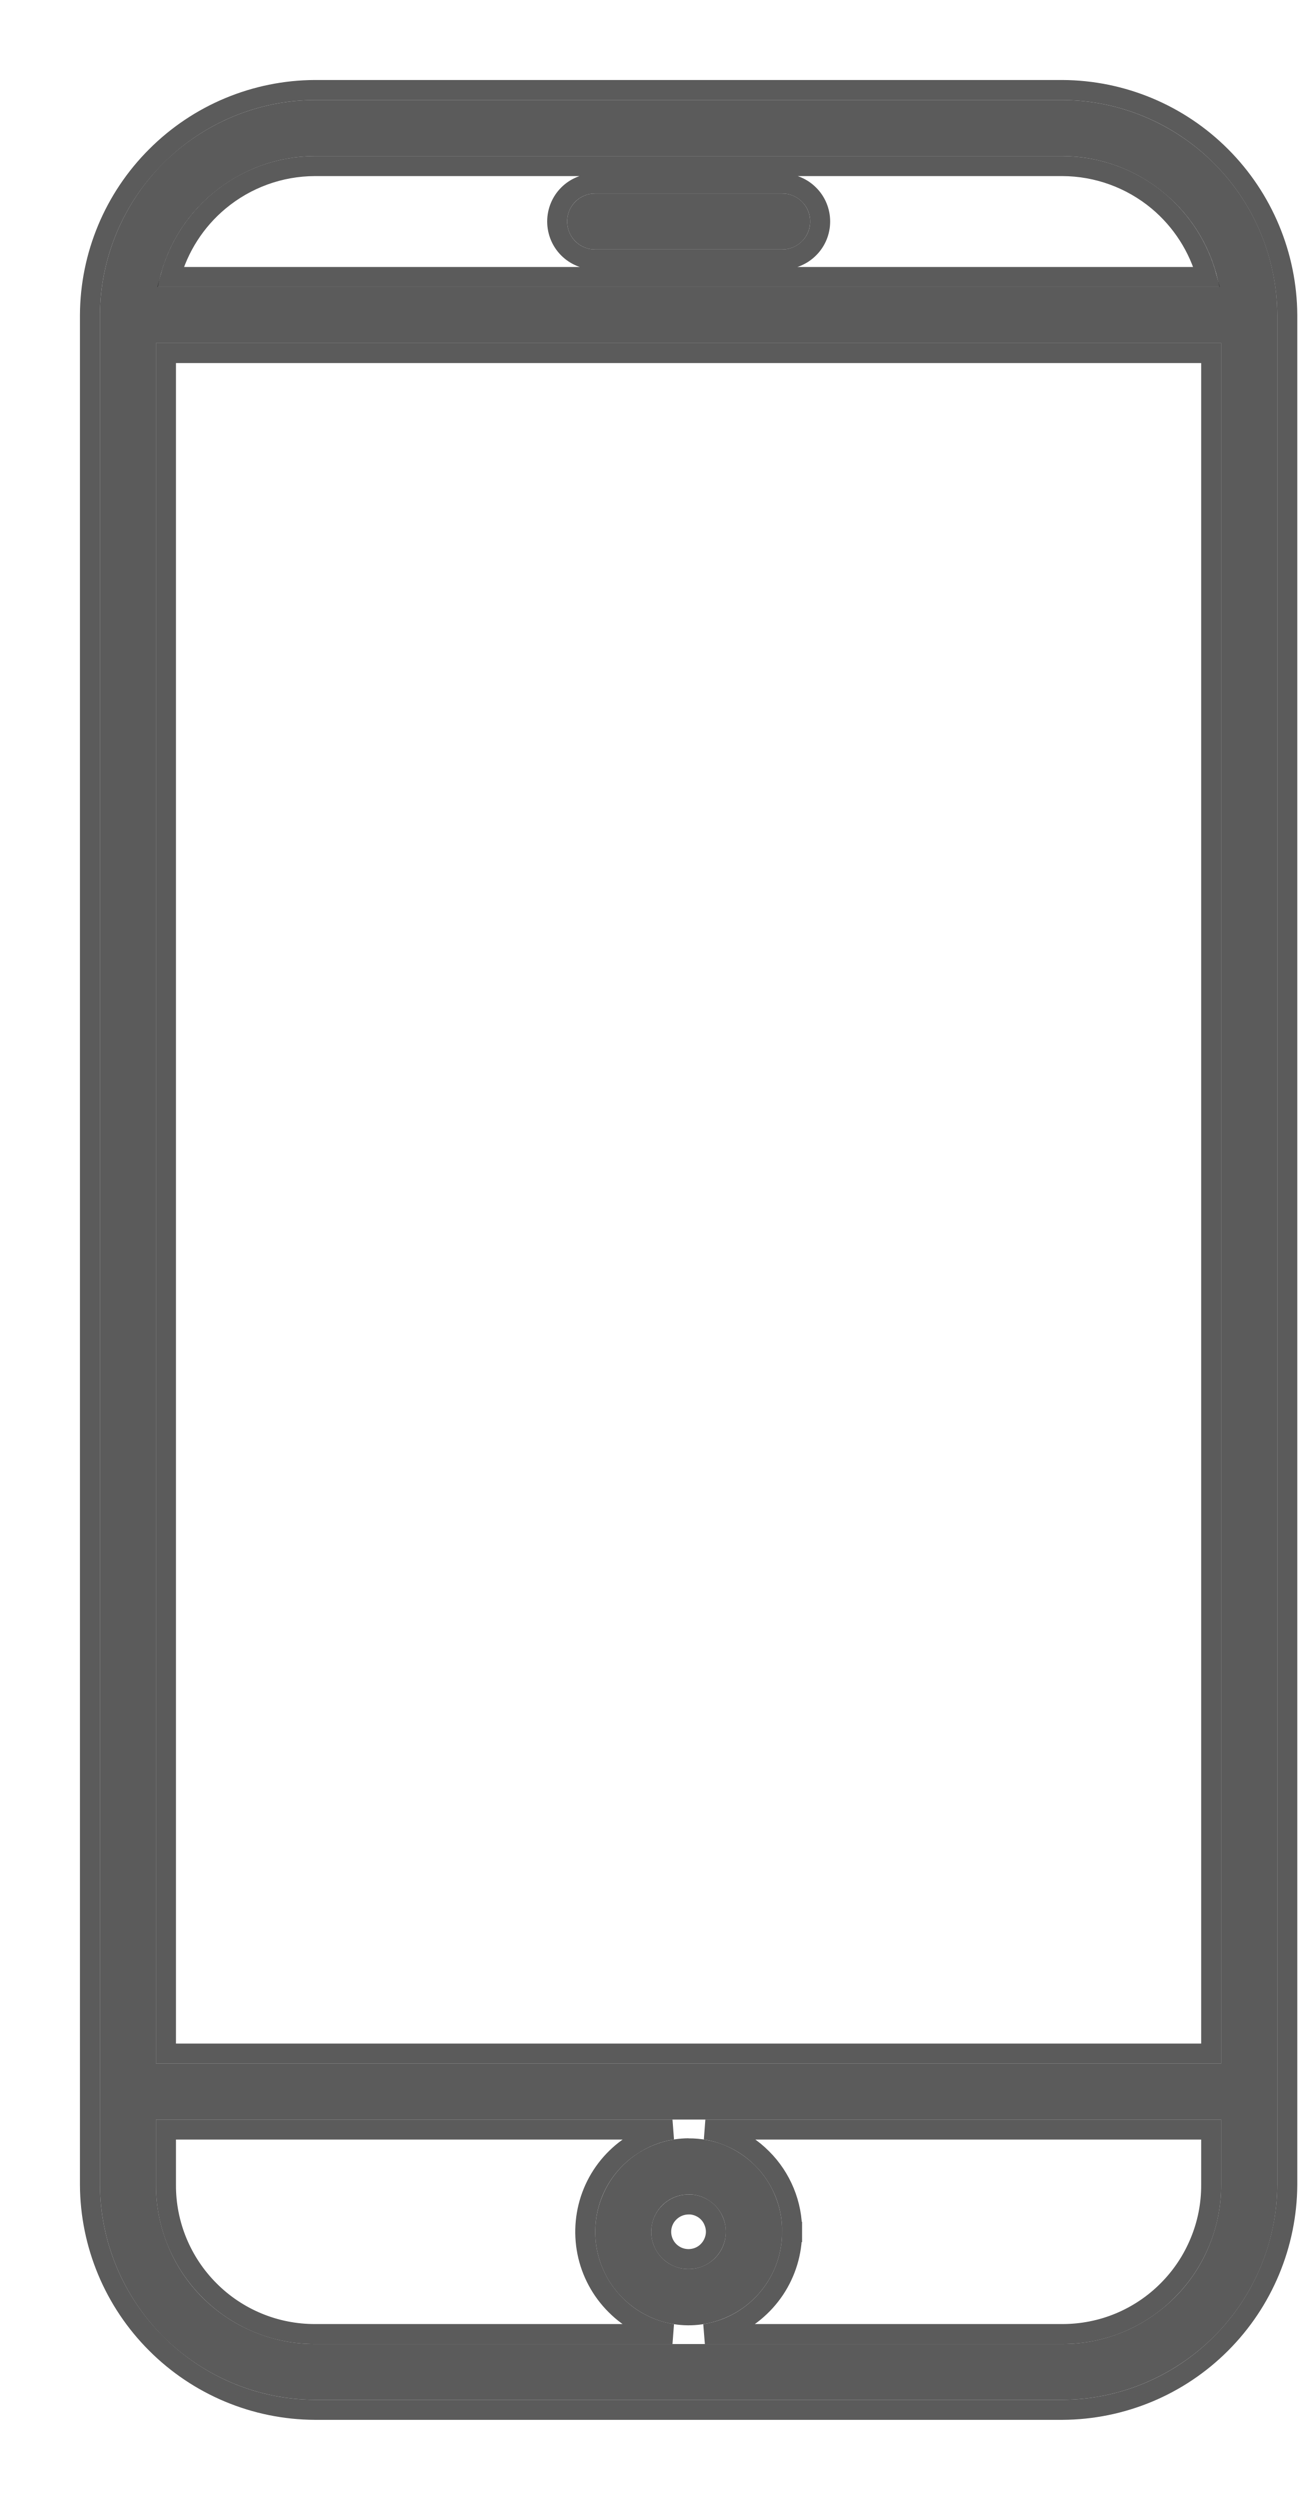 <svg width="13" height="25" viewBox="0 0 13 25" fill="none" xmlns="http://www.w3.org/2000/svg">
<path d="M3.151 1C2.581 1.003 2.036 1.231 1.633 1.633C1.231 2.036 1.003 2.581 1 3.151V21.849C1.003 22.419 1.231 22.964 1.633 23.367C2.036 23.769 2.581 23.997 3.151 24H10.632C11.201 23.997 11.746 23.769 12.149 23.367C12.552 22.964 12.78 22.419 12.783 21.849V3.151C12.78 2.581 12.552 2.036 12.149 1.633C11.746 1.231 11.201 1.003 10.632 1H3.151ZM3.151 1.561H10.632C11.005 1.562 11.366 1.694 11.653 1.933C11.94 2.171 12.134 2.503 12.203 2.87H1.58C1.649 2.503 1.843 2.171 2.13 1.933C2.417 1.694 2.778 1.562 3.151 1.561ZM5.956 1.935C5.882 1.935 5.81 1.964 5.758 2.017C5.705 2.069 5.676 2.141 5.676 2.215C5.676 2.289 5.705 2.361 5.758 2.413C5.81 2.466 5.882 2.495 5.956 2.495H7.827C7.902 2.495 7.973 2.466 8.026 2.413C8.078 2.361 8.108 2.289 8.108 2.215C8.108 2.141 8.078 2.069 8.026 2.017C7.973 1.964 7.902 1.935 7.827 1.935H5.956ZM1.561 3.431H12.221V20.637H1.561V3.431ZM1.561 21.197H12.221V21.849C12.222 22.058 12.181 22.265 12.101 22.459C12.022 22.652 11.905 22.828 11.757 22.976C11.609 23.123 11.434 23.241 11.241 23.321C11.048 23.401 10.841 23.442 10.632 23.442H3.151C2.942 23.442 2.735 23.401 2.542 23.321C2.348 23.241 2.173 23.124 2.025 22.976C1.877 22.828 1.76 22.652 1.681 22.459C1.601 22.265 1.56 22.058 1.561 21.849V21.197ZM6.891 21.384C6.706 21.385 6.525 21.44 6.371 21.543C6.218 21.646 6.098 21.792 6.028 21.963C5.957 22.134 5.939 22.322 5.975 22.503C6.011 22.684 6.1 22.851 6.231 22.981C6.362 23.112 6.529 23.201 6.71 23.237C6.892 23.273 7.079 23.254 7.25 23.183C7.421 23.113 7.567 22.993 7.67 22.839C7.773 22.685 7.827 22.505 7.827 22.32C7.829 22.196 7.805 22.074 7.758 21.96C7.712 21.846 7.643 21.743 7.556 21.656C7.469 21.569 7.365 21.5 7.251 21.453C7.137 21.407 7.014 21.384 6.891 21.385L6.891 21.384ZM6.891 21.945C6.964 21.945 7.037 21.967 7.098 22.008C7.16 22.049 7.208 22.108 7.236 22.176C7.264 22.244 7.271 22.319 7.257 22.392C7.243 22.464 7.207 22.531 7.155 22.583C7.103 22.635 7.036 22.671 6.963 22.685C6.891 22.7 6.816 22.692 6.748 22.664C6.679 22.636 6.621 22.588 6.58 22.526C6.539 22.465 6.517 22.393 6.517 22.319C6.518 22.22 6.557 22.125 6.627 22.055C6.697 21.985 6.792 21.946 6.891 21.946L6.891 21.945Z" fill="#333333" fill-opacity="0.8"/>
<path d="M7.927 22.32C7.929 22.184 7.903 22.049 7.851 21.922C7.799 21.796 7.723 21.681 7.626 21.585C7.53 21.488 7.415 21.412 7.289 21.361C7.215 21.331 7.137 21.309 7.059 21.297H12.121V21.849L12.121 21.849C12.122 22.045 12.084 22.239 12.009 22.42C11.934 22.602 11.825 22.766 11.686 22.905C11.548 23.044 11.383 23.154 11.203 23.229C11.022 23.304 10.828 23.342 10.632 23.342H10.632H7.054C7.134 23.329 7.213 23.307 7.289 23.276C7.478 23.198 7.639 23.065 7.753 22.895C7.867 22.724 7.927 22.525 7.927 22.32ZM7.927 22.32C7.927 22.32 7.927 22.32 7.927 22.321L7.827 22.32H7.927C7.927 22.32 7.927 22.32 7.927 22.32ZM3.151 0.9L3.15 0.9C2.555 0.903 1.984 1.141 1.563 1.563C1.141 1.984 0.903 2.555 0.9 3.15V3.151L0.9 21.849L0.9 21.85C0.903 22.445 1.141 23.016 1.563 23.437C1.984 23.859 2.555 24.097 3.15 24.1H3.151L10.632 24.1L10.632 24.1C11.228 24.097 11.799 23.859 12.22 23.437C12.641 23.016 12.879 22.445 12.883 21.85V21.849L12.883 3.151L12.883 3.15C12.879 2.555 12.641 1.984 12.22 1.563C11.799 1.141 11.228 0.903 10.632 0.9H10.632L3.151 0.9ZM1.661 21.849V21.297H6.73C6.582 21.32 6.441 21.376 6.316 21.46C6.146 21.573 6.013 21.735 5.935 21.924C5.857 22.114 5.837 22.322 5.877 22.523C5.917 22.723 6.016 22.908 6.161 23.052C6.305 23.197 6.49 23.295 6.691 23.335C6.704 23.338 6.717 23.34 6.73 23.342H3.151H3.151C2.955 23.342 2.761 23.304 2.58 23.229C2.399 23.154 2.234 23.044 2.096 22.905C1.957 22.766 1.848 22.602 1.773 22.421C1.698 22.239 1.66 22.045 1.661 21.849V21.849ZM6.892 22.046L6.91 22.046C6.957 22.049 7.003 22.065 7.043 22.091C7.088 22.121 7.123 22.164 7.143 22.214C7.164 22.264 7.17 22.319 7.159 22.372C7.148 22.425 7.122 22.474 7.084 22.512C7.046 22.551 6.997 22.577 6.944 22.587C6.891 22.598 6.836 22.592 6.786 22.572C6.736 22.551 6.693 22.516 6.663 22.471C6.633 22.426 6.617 22.373 6.617 22.319C6.617 22.247 6.646 22.177 6.698 22.126C6.749 22.075 6.819 22.046 6.892 22.046ZM3.151 1.661H10.632C10.981 1.662 11.32 1.785 11.589 2.009C11.826 2.207 11.996 2.473 12.077 2.77H1.705C1.786 2.473 1.956 2.207 2.194 2.009C2.463 1.785 2.801 1.662 3.151 1.661ZM5.956 1.835C5.855 1.835 5.758 1.875 5.687 1.946C5.616 2.017 5.576 2.114 5.576 2.215C5.576 2.316 5.616 2.413 5.687 2.484C5.758 2.555 5.855 2.595 5.956 2.595H7.827C7.928 2.595 8.025 2.555 8.096 2.484C8.168 2.413 8.208 2.316 8.208 2.215C8.208 2.114 8.168 2.017 8.096 1.946C8.025 1.875 7.928 1.835 7.827 1.835H5.956ZM1.661 3.531H12.121V20.537H1.661V3.531Z" stroke="#333333" stroke-opacity="0.8" stroke-width="0.2"/>
</svg>
